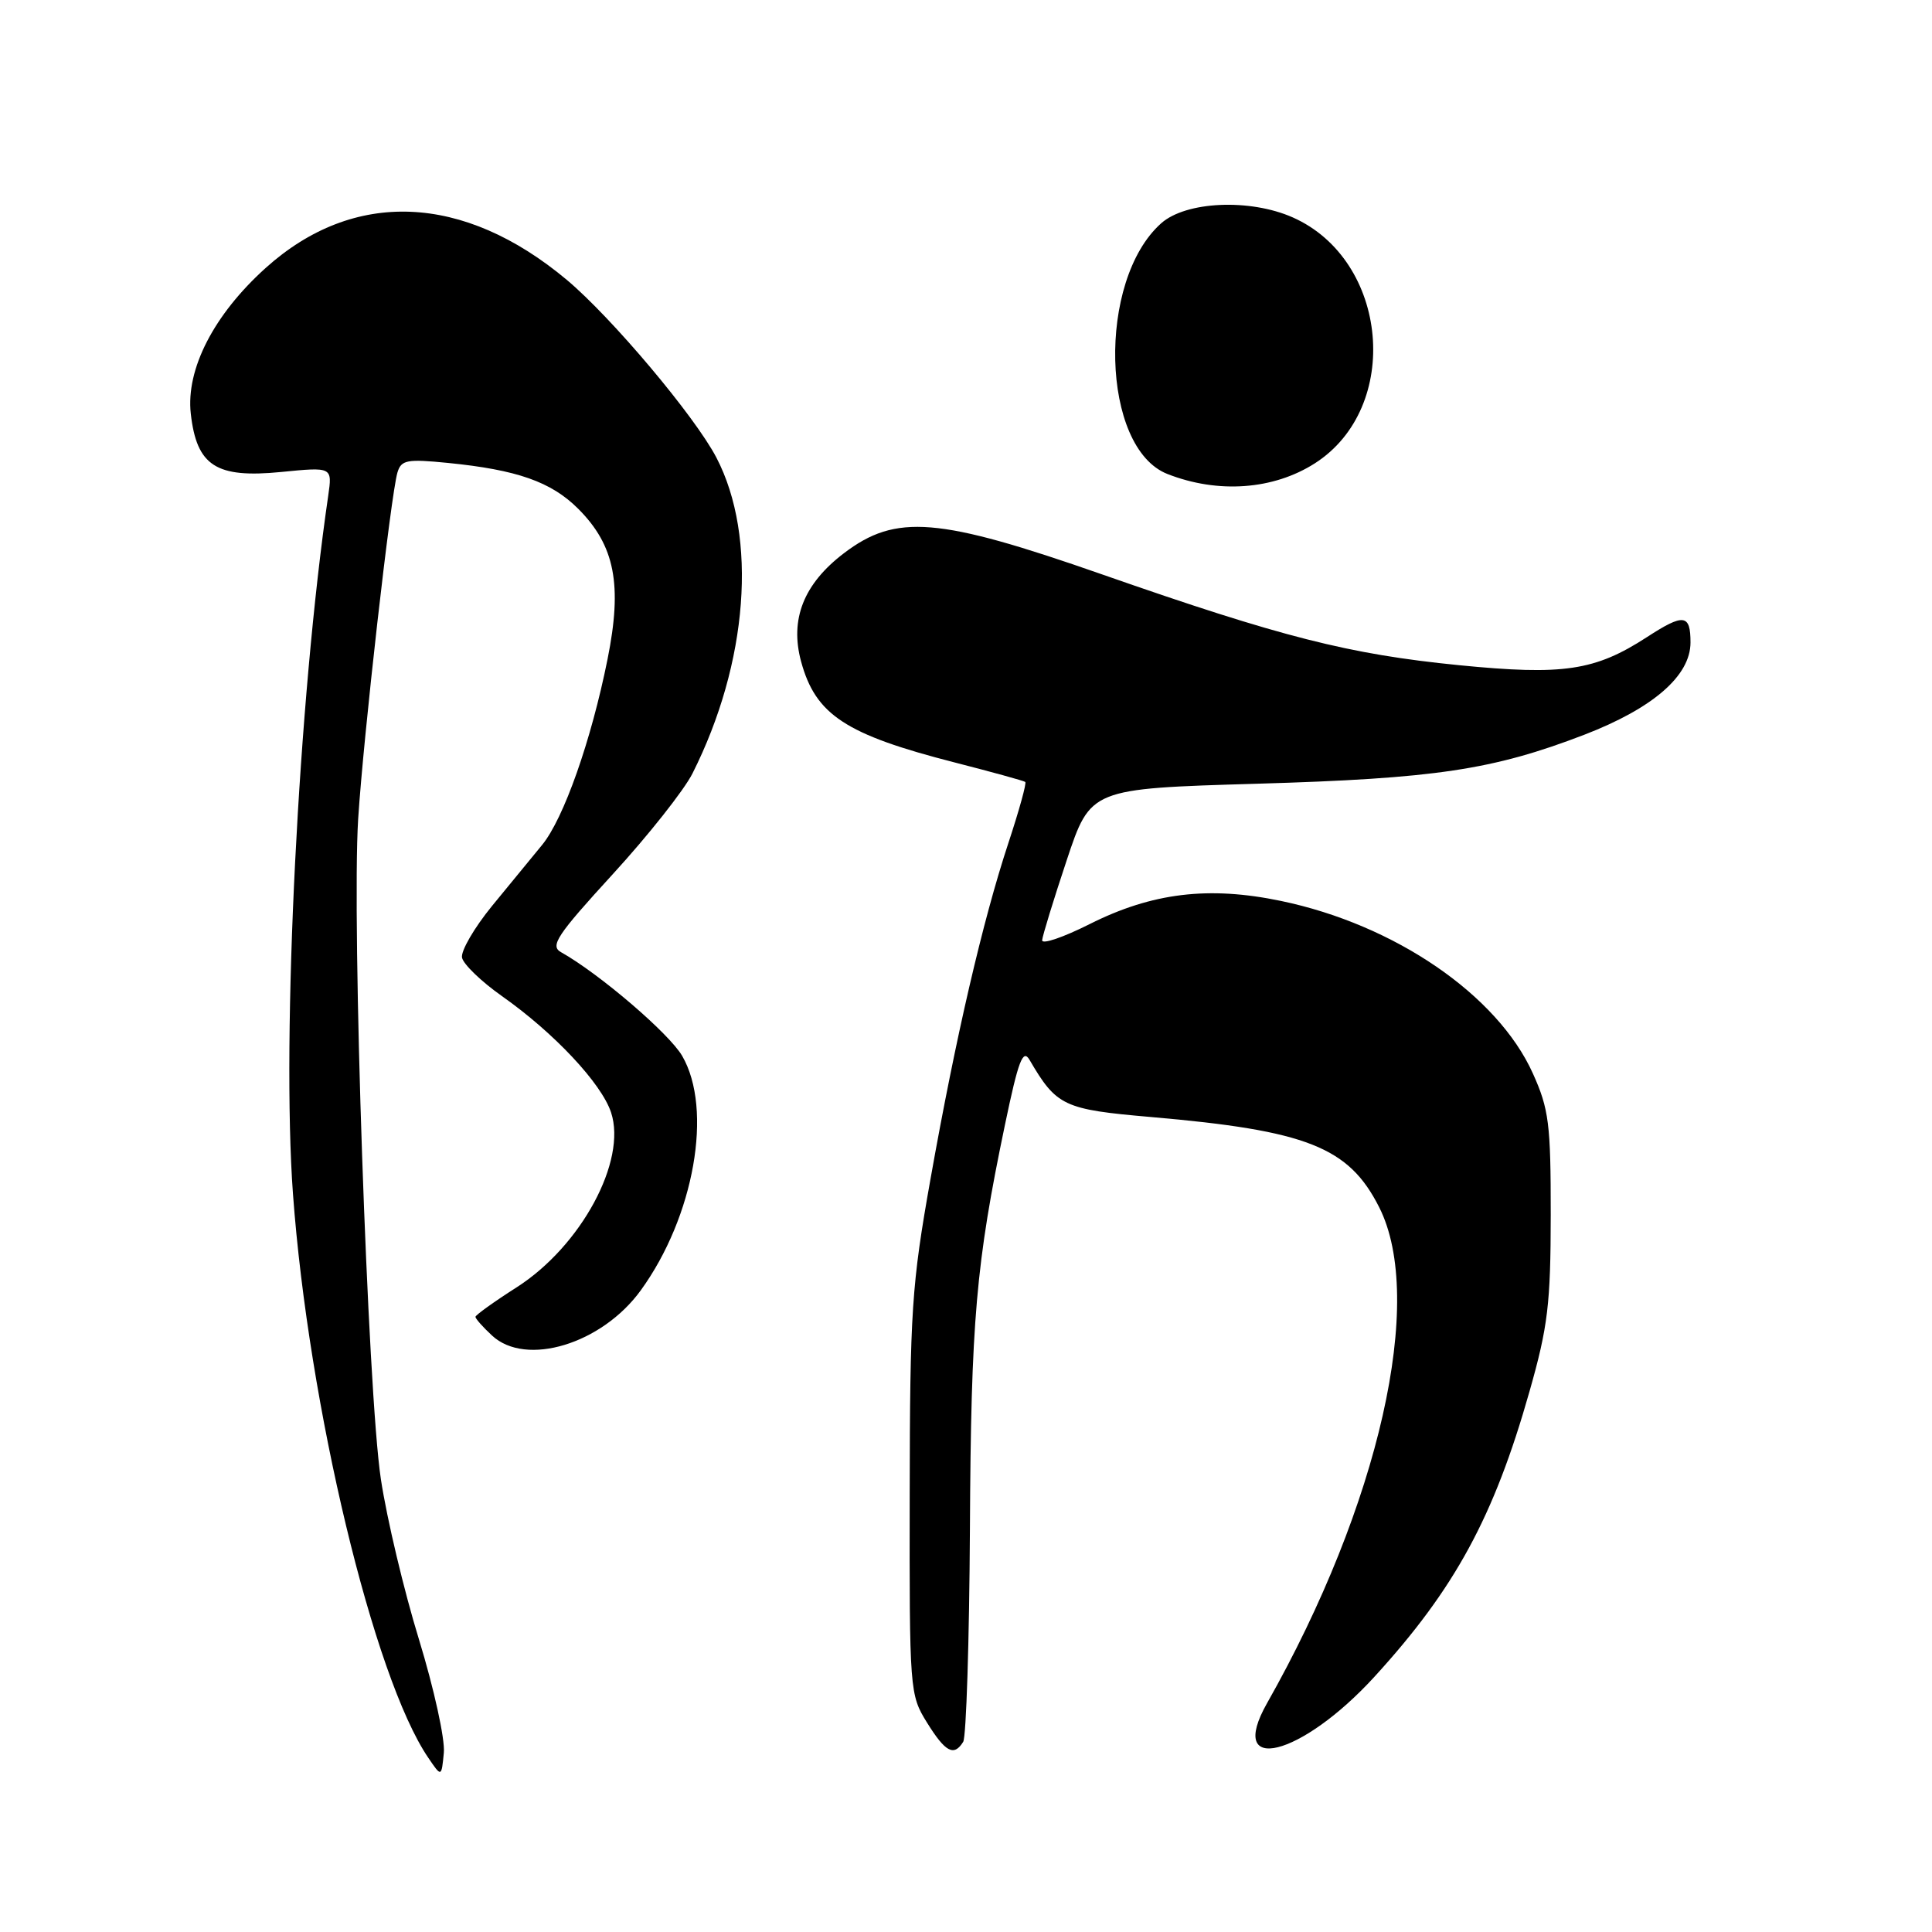<?xml version="1.0" encoding="UTF-8" standalone="no"?>
<!DOCTYPE svg PUBLIC "-//W3C//DTD SVG 1.1//EN" "http://www.w3.org/Graphics/SVG/1.1/DTD/svg11.dtd" >
<svg xmlns="http://www.w3.org/2000/svg" xmlns:xlink="http://www.w3.org/1999/xlink" version="1.1" viewBox="0 0 256 256">
 <g >
 <path fill="currentColor"
d=" M 55.52 217.25 C 53.53 210.79 51.26 201.23 50.47 196.01 C 48.72 184.47 46.59 122.36 47.46 108.50 C 48.16 97.53 51.78 65.62 52.66 62.62 C 53.16 60.94 53.91 60.80 59.36 61.34 C 68.50 62.25 73.04 63.84 76.61 67.41 C 81.48 72.28 82.49 77.47 80.50 87.36 C 78.33 98.16 74.69 108.48 71.83 111.96 C 70.55 113.52 67.57 117.15 65.20 120.04 C 62.84 122.93 61.05 126.01 61.22 126.89 C 61.39 127.76 63.77 130.06 66.51 131.99 C 73.40 136.84 79.70 143.55 80.97 147.41 C 83.09 153.83 77.00 165.11 68.47 170.57 C 65.46 172.49 63.00 174.26 63.00 174.49 C 63.00 174.73 63.98 175.84 65.19 176.96 C 69.68 181.15 79.75 178.09 84.91 170.97 C 91.99 161.20 94.50 146.98 90.39 139.91 C 88.67 136.94 79.39 129.00 74.34 126.17 C 72.85 125.34 73.78 123.93 81.18 115.85 C 85.89 110.71 90.64 104.70 91.75 102.50 C 99.14 87.84 100.40 71.14 94.93 60.64 C 92.06 55.14 81.07 42.09 75.10 37.08 C 61.39 25.61 46.86 25.03 35.22 35.49 C 28.34 41.68 24.62 48.91 25.28 54.81 C 26.06 61.74 28.63 63.39 37.26 62.54 C 44.04 61.87 44.04 61.87 43.49 65.69 C 39.55 92.63 37.29 137.43 38.82 158.20 C 40.88 186.29 49.51 222.28 56.74 232.90 C 58.50 235.50 58.50 235.50 58.81 232.25 C 58.99 230.47 57.50 223.72 55.52 217.25 Z  M 127.63 230.80 C 128.03 230.13 128.44 217.42 128.52 202.55 C 128.66 174.94 129.32 167.45 133.16 149.05 C 134.94 140.52 135.54 138.94 136.42 140.44 C 140.00 146.57 140.94 147.01 152.50 148.01 C 173.20 149.80 178.72 151.99 182.75 159.97 C 188.92 172.19 182.77 199.41 167.88 225.70 C 162.47 235.27 172.40 232.81 182.12 222.18 C 192.78 210.52 197.96 200.99 202.67 184.36 C 205.11 175.78 205.47 172.75 205.48 161.00 C 205.49 148.92 205.24 146.95 203.11 142.23 C 198.43 131.84 184.82 122.52 169.74 119.38 C 160.17 117.38 152.66 118.29 144.40 122.44 C 140.88 124.21 138.04 125.18 138.09 124.58 C 138.14 123.99 139.60 119.22 141.34 114.00 C 144.50 104.50 144.50 104.50 166.50 103.85 C 190.19 103.16 197.79 102.02 209.92 97.36 C 219.05 93.84 224.00 89.54 224.00 85.13 C 224.00 81.37 223.11 81.25 218.23 84.42 C 211.34 88.89 207.17 89.51 193.32 88.14 C 178.73 86.69 169.87 84.44 146.03 76.11 C 124.30 68.51 118.71 68.06 111.83 73.30 C 106.49 77.36 104.63 82.06 106.15 87.66 C 108.07 94.72 112.05 97.33 126.50 101.03 C 131.45 102.30 135.66 103.46 135.85 103.61 C 136.05 103.75 135.04 107.39 133.62 111.69 C 130.22 121.99 126.64 137.40 123.30 156.20 C 120.80 170.25 120.57 173.67 120.54 198.00 C 120.50 224.05 120.54 224.56 122.83 228.25 C 125.28 232.19 126.40 232.78 127.63 230.80 Z  M 174.23 61.39 C 185.79 53.98 184.03 34.44 171.28 28.80 C 165.60 26.29 157.15 26.67 153.87 29.58 C 145.33 37.17 145.88 59.36 154.70 62.81 C 161.41 65.44 168.74 64.90 174.23 61.39 Z "/>
</g>
</svg>